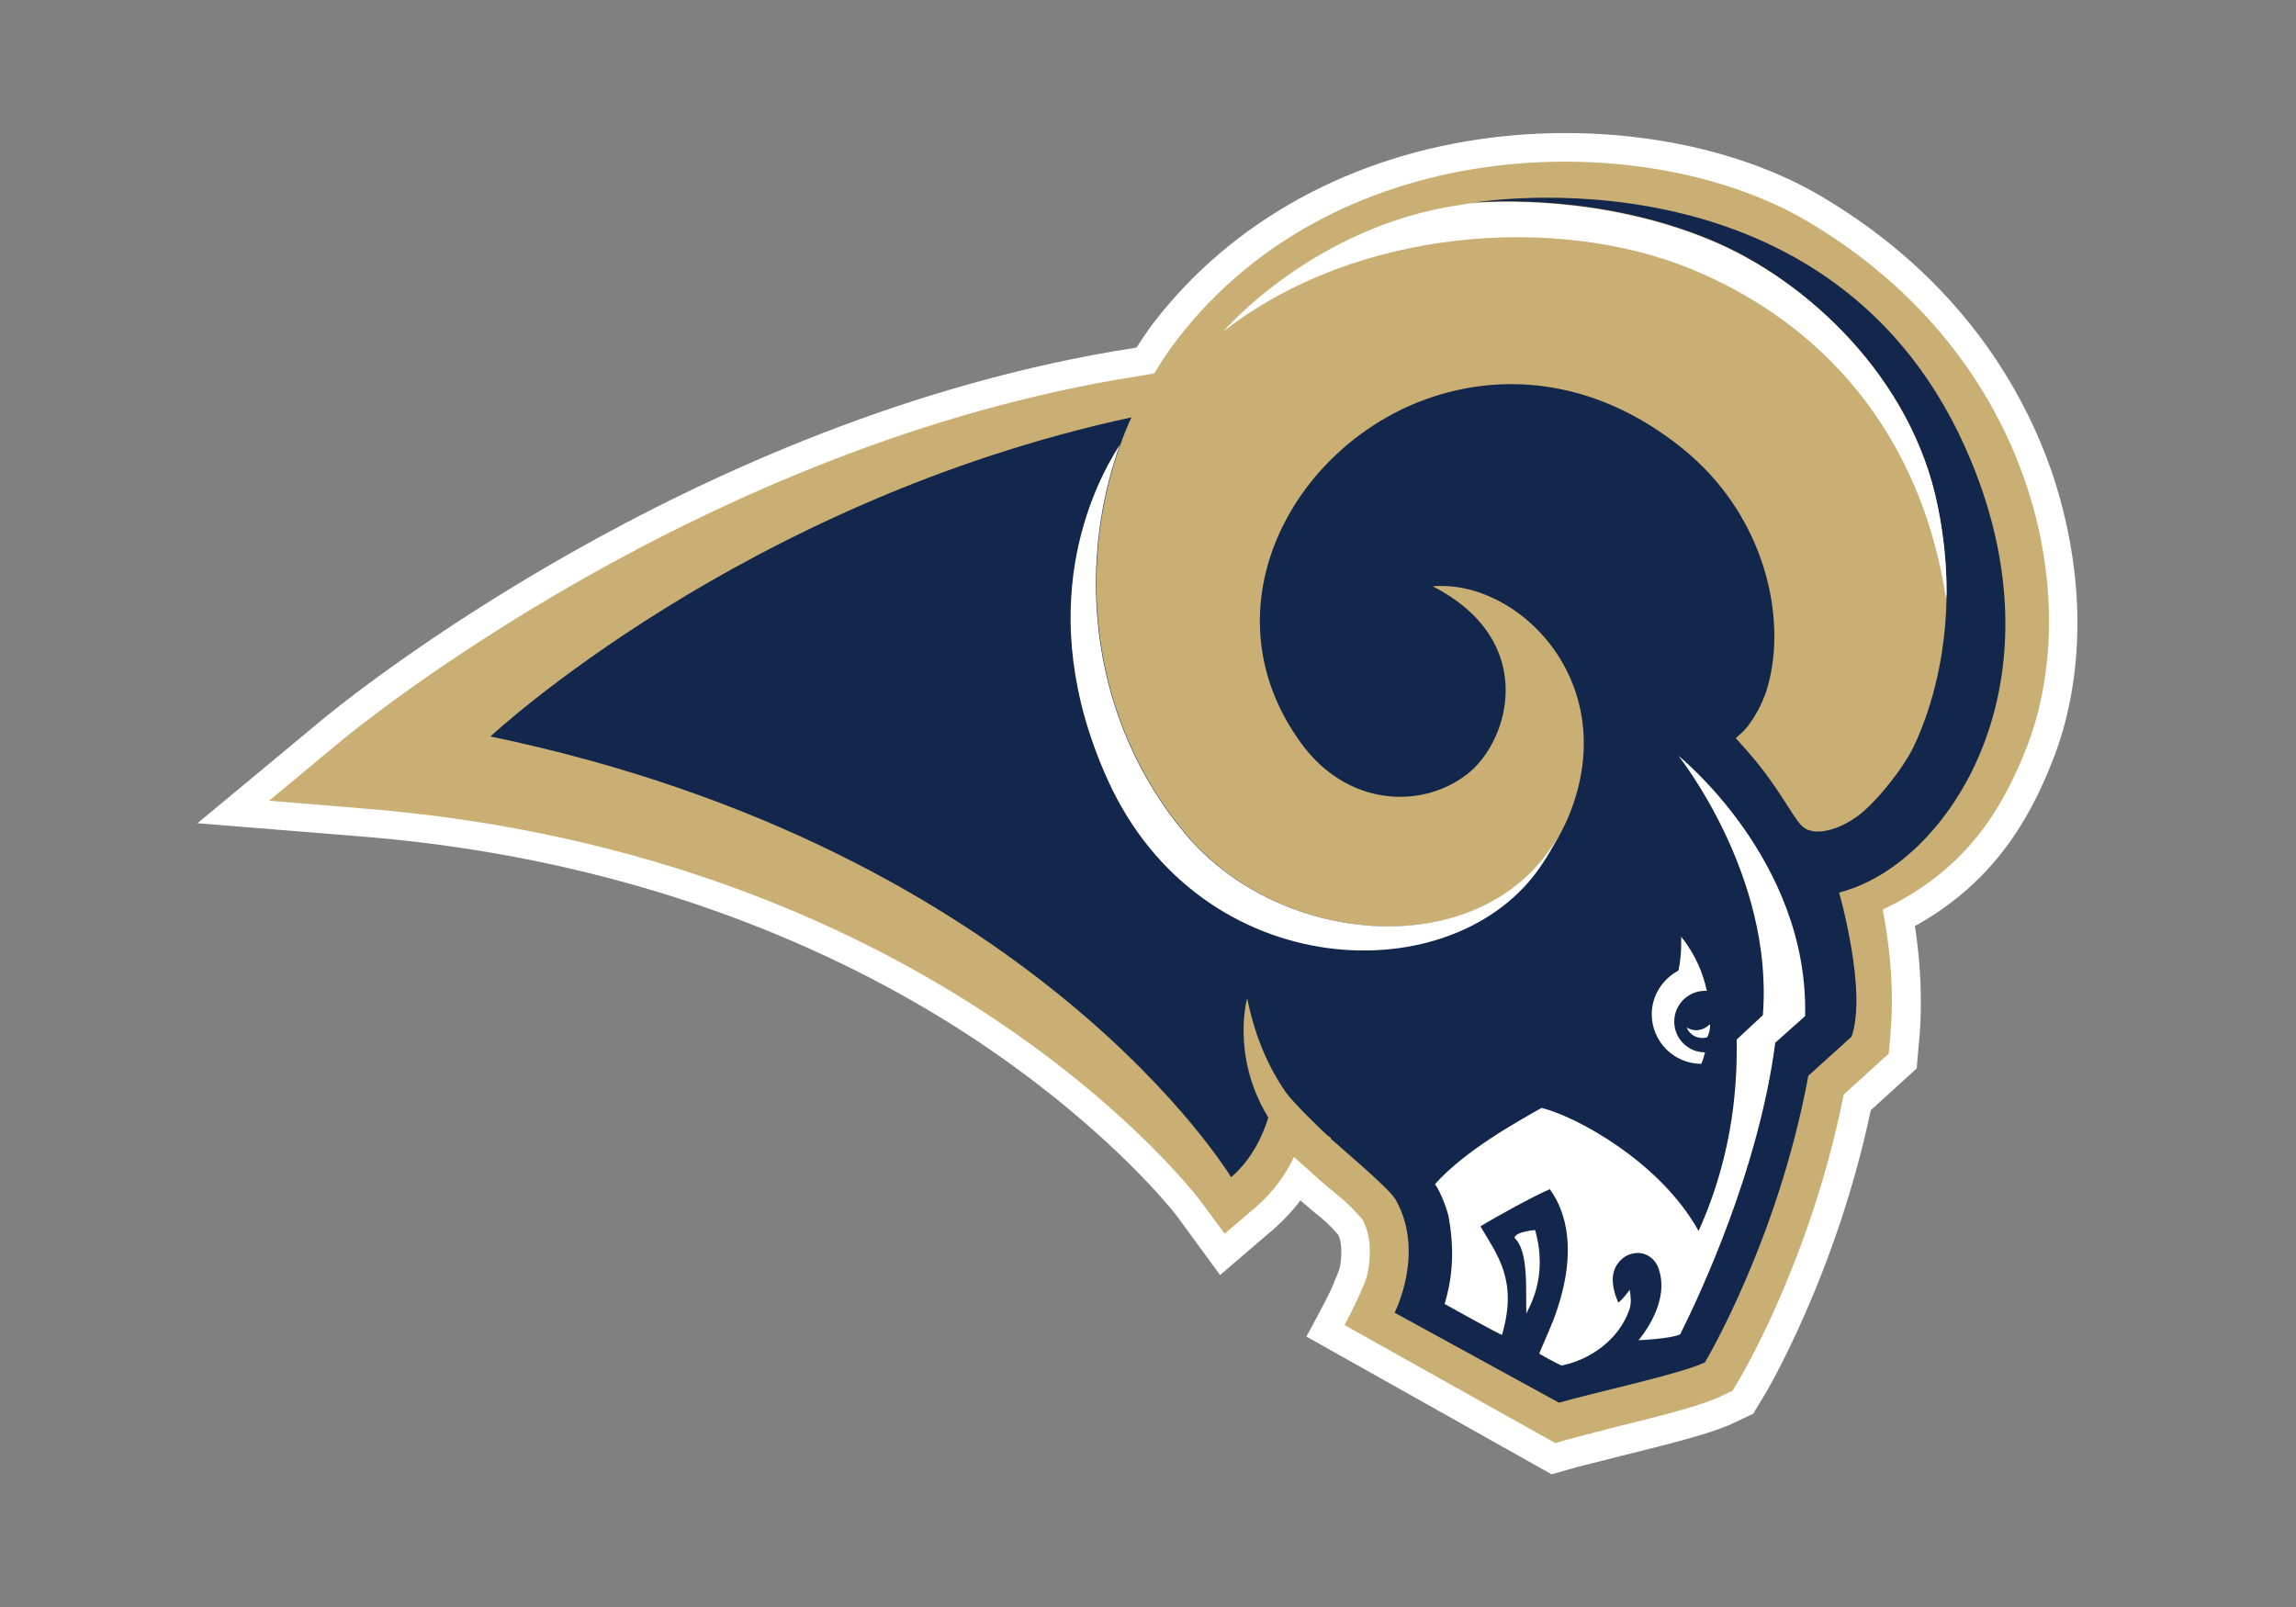 <?xml version="1.0" encoding="utf-8"?>
<!-- Generator: Adobe Illustrator 18.0.0, SVG Export Plug-In . SVG Version: 6.00 Build 0)  -->
<!DOCTYPE svg PUBLIC "-//W3C//DTD SVG 1.1//EN" "http://www.w3.org/Graphics/SVG/1.1/DTD/svg11.dtd">
<svg version="1.1" id="SAN_DIEGO_RAMS" xmlns="http://www.w3.org/2000/svg" xmlns:xlink="http://www.w3.org/1999/xlink" x="0px"
	 y="0px" viewBox="-109.7 -75 500 350" enable-background="new -109.7 -75 500 350" xml:space="preserve">
<rect x="-109.7" y="-75" width="500" height="350" fill="#808080" stroke="none"/>
<g>
	<path fill="#FFFFFF" d="M233.8,244.5c0.1,0,9.9-2.5,9.9-2.5c12.1-3,19.9-5,24.4-7.2c0,0,4-1.9,4-1.9l2.3-3.8
		c0.7-1.1,15.8-26.7,23.3-62.3c2.1-1.9,10-9.1,10-9.1l0.2-2.4l0.3-3.3c0.3-2.9,0.4-5.9,0.4-8.8c0-5.3-0.4-10.8-1.3-16.5
		c17.5-9.7,25.1-23.8,29.7-35.3c3.8-9.3,5.7-19.8,5.7-30.7c0-10.8-1.9-21.9-5.5-32.7c-6-17.4-19.5-42-50.2-60.2
		C267.9-43.5,241-48.3,214.9-45c-30.2,3.8-56.3,18.1-73.3,40.2c-1.3,1.7-2.6,3.6-3.8,5.5c-0.2,0-0.6,0.1-0.6,0.1
		C40.7,15.8-35.8,78.7-39,81.3l-27.7,23l35.9,2.9c63.3,5.1,108.1,27.2,134.5,44.9c28.9,19.4,42.9,37.7,43,37.9l9.3,12.7l12-10.3
		c2-1.8,3.9-3.8,5.5-6c0,0.1,0.4,0.4,0.4,0.4l2.7,2.3c1.8,1.4,3.3,2.7,5.1,4.8c0.5,1,0.7,2.2,0.7,3.5c0,3.2-0.4,4.2-1.3,6.2l-0.4,1
		c-1,2.5-3,6-3,6.1l-2.9,5.4l53.4,30"/>
	<path fill="#13264B" d="M179.5,172.3c0.2,0.2,0.4,0.4,0.6,0.6l0-0.2C180.1,172.6,179.9,172.5,179.5,172.3z"/>
	<g>
		<path fill="#13264B" d="M270,84.2c-0.3,0.3-0.6,0.6-0.9,0.9l0.5-0.5C269.8,84.4,269.9,84.3,270,84.2z"/>
	</g>
	<path fill="#C9AF74" d="M283.9-26.8C249.6-47.1,182.1-47.2,146.6-1c-1.8,2.3-3.4,4.8-4.9,7.3c-1.5,0.3-2.7,0.5-3.4,0.6
		C43.5,21.7-31.9,83.5-35.1,86.1l-16,13.3l20.7,1.7c125.3,10.1,181.4,84.6,182,85.3l5.4,7.3l6.9-5.9c3.8-3.3,6.4-7.1,8.2-10.8
		c1.7,1.5,3.6,3.2,5.9,5.3c3.1,2.7,5.5,4.2,9,8.3c1.2,2.2,1.6,4.6,1.6,6.8c0,5.1-1,6.7-2.2,9.5c-1.2,2.8-3.3,6.7-3.3,6.7l45.9,25.7
		l3.1-0.9l10-2.6c11.5-2.8,19.3-4.9,23.2-6.8l2.3-1.1l1.3-2.2c0.7-1.1,15.9-26.9,22.9-62.3c2.5-2.3,9.8-8.9,9.8-8.9l0.3-3.2
		c0.2-2.8,0.4-5.5,0.4-8.3c0-6.9-0.8-13.6-2-19.9c18.2-8.6,25.9-21.9,30.9-34.2C344.6,56.4,334,2.8,283.9-26.8z"/>
	<path fill="#13264B" d="M319.5,25.3c-29-70.1-108.7-56.1-108.7-56.1s0.2,0,0.6-0.1c4.1-0.3,27.7-1.7,51.3,8.1
		c20.8,8.6,44,29.9,49.6,58.1c1.3,6.7,1.9,12.9,1.9,18.5l0,1.4c-0.3,17.3-5.5,28.9-7.2,32.5c-2.4,4.9-8.2,12.1-12.1,15
		c-3.3,2.4-6.4,3.4-8.7,3.4c-0.5,0-0.9,0-1.2-0.1h0c-0.4-0.1-0.8-0.2-1.1-0.3c-2.2-1-3-3.6-8-10.7c-3.3-4.7-7.6-9.2-7.6-9.2
		c0.4-0.4,0.8-0.8,1.2-1.1l0,0c0.2-0.2,0.4-0.4,0.6-0.6c0.5-0.5,0.9-1,1.3-1.6c1.2-1.7,2.3-3.6,3.1-5.8c0-0.1,0.1-0.2,0.1-0.2
		c0.3-0.7,0.5-1.4,0.7-2.2c4.1-14.5-0.4-37-18.7-51.7c-19.4-15.6-40.4-16.8-57.5-10c-28.6,11.5-46,46-25.5,74.2
		c9.9,13.7,26,14.6,36.1,6.9c9.4-7.2,15.7-29.2-7.4-41c18.5-1.6,41,20.6,30,49.1c-0.8,2.1-1.8,4-2.8,5.9
		c-16.1,27.1-59.9,24.1-81-1.1c-20.5-24.5-24-57.4-14.2-84.8c0.7-2,1.5-4,2.4-5.9C51.9,34.2-2.9,85.4-2.9,85.4
		c118.4,24.6,161.3,96,161.3,96c4.4-3.8,6.8-8.8,8.1-13c-8.2-13.4-4.6-26-4.6-26c1.8,9.1,5.1,15.7,8.4,20.5c1.4,2,7.9,8.4,9.2,9.5
		c0.4,0.2,0.6,0.4,0.6,0.4l0,0.2c5.9,5.2,13,11.2,14.2,13.4c6.4,11.5-0.3,24.5-0.3,24.5l35.8,19.6c8-2.3,26.7-6.3,31.8-8.8
		c0,0,15.9-26.6,22.5-62.4l9.4-8.5c3.5-9.8-2.7-31.4-2.7-31.4c0.8-0.2,1.5-0.4,2.3-0.7c1.9-0.6,3.7-1.5,5.6-2.5
		C319.2,104.8,337.9,69.6,319.5,25.3z"/>
	<path fill="#FFFFFF" d="M314.2,53.9c0-5.6-0.5-11.8-1.9-18.5c-5.6-28.2-28.8-49.6-49.6-58.1c-23.7-9.8-47.3-8.4-51.3-8.1
		c-1,0.1-1.9,0.2-2.9,0.4c-32.2,4.6-51.8,27.6-51.8,27.6c29.2-22.8,73-25.5,101.9-13.6c28.9,11.9,50,36,55.5,71.8c0-0.1,0-0.2,0-0.3
		C314.2,54.6,314.2,54.3,314.2,53.9z"/>
	<g>
		<g>
			<path fill="#FFFFFF" d="M220.1,194.6c0.3-1.4,4.5-1.7,4.5-1.7c3,10.5-1.6,17.2-1.9,18.2C222.5,206.3,223.3,197.5,220.1,194.6z"/>
		</g>
		<path fill="#FFFFFF" d="M148.4,106.6c-20.5-24.5-24-57.4-14.2-84.8c-5.9,9.1-19.4,36-2.7,73c20.3,44.9,75.8,46.7,94.5,18.6
			c1.3-1.9,2.4-3.8,3.3-5.7C213.3,134.8,169.4,131.7,148.4,106.6z"/>
	</g>
	<g>
		<path fill="#FFFFFF" d="M254.9,147.5c0-3.7,3-6.7,6.7-6.7c0.1,0,0.2,0,0.4,0c-0.8-3.7-2.4-7.8-5.6-11.8c0,0,0.2,4-0.6,7.4
			c-3.4,1.8-5.8,5.4-5.8,9.5c0,5.9,4.8,10.8,10.8,10.8c0,0,0.4-0.9,0.8-2.5c0,0,0,0,0,0C257.9,154.2,254.9,151.2,254.9,147.5z"/>
		<path fill="#13264B" d="M262.4,150.4c-0.1,0.2-0.1,0.3-0.2,0.5c-1.4,0.6-3.7,0.1-4.5-2.1c2.5,1.5,4.4-0.1,4.9-0.6
			c0.1-0.1,0.2-0.1,0.2-0.1S262.8,149.2,262.4,150.4z"/>
		<path fill="#FFFFFF" d="M262.7,148.1c0,0-0.1,0.1-0.2,0.1c-0.5,0.5-2.4,2-4.9,0.6c0.9,2.1,3.2,2.6,4.5,2.1
			c0.1-0.2,0.1-0.3,0.2-0.5C262.8,149.2,262.7,148.1,262.7,148.1z"/>
	</g>
	<path fill="#FFFFFF" d="M283.4,146.3c0.8-34-27.6-56.7-27.6-56.7s20.8,26,18.4,56.5l-5.7,5.3c0.1,8.3-0.3,24-8.3,41.7
		c-8.3-15-26.7-25-34.2-26.8c-5.1,2.9-16.6,9.2-23.2,16.6c1.2,1.6,2.8,5.9,3,7.3c1.5,8.4,0.4,14.4-0.9,18.8c0,0,12.7,7.1,12.5,6.7
		c3.5-12-1.1-17.4-4.7-23.6c3.4-2.1,11.4-6.5,15.1-8.1c3.8,5.2,5.7,13.7,1.7,25.9c-1.2,3.7-3,7.4-4,9.9c0,0.1,5,2.8,4.9,2.6
		c6.4-1.3,12.3-5.7,14.6-11.8c0.7-1.8,0.4-3.2,0.2-4.7c-0.6,0.8-1.5,2.1-2.5,2.8c-1.6-3.8-1.7-6.9,0.4-9.1c1.1-1.2,2.3-1.6,3.7-1.7
		c2.1-0.1,3.8,1.3,4.5,2.9c3.2,7.8-4.2,16.1-4.2,16.1s7.1-0.3,9.1-1.3c4.2-8.4,17.1-35.8,20.7-63.5L283.4,146.3z"/>
</g>
</svg>
